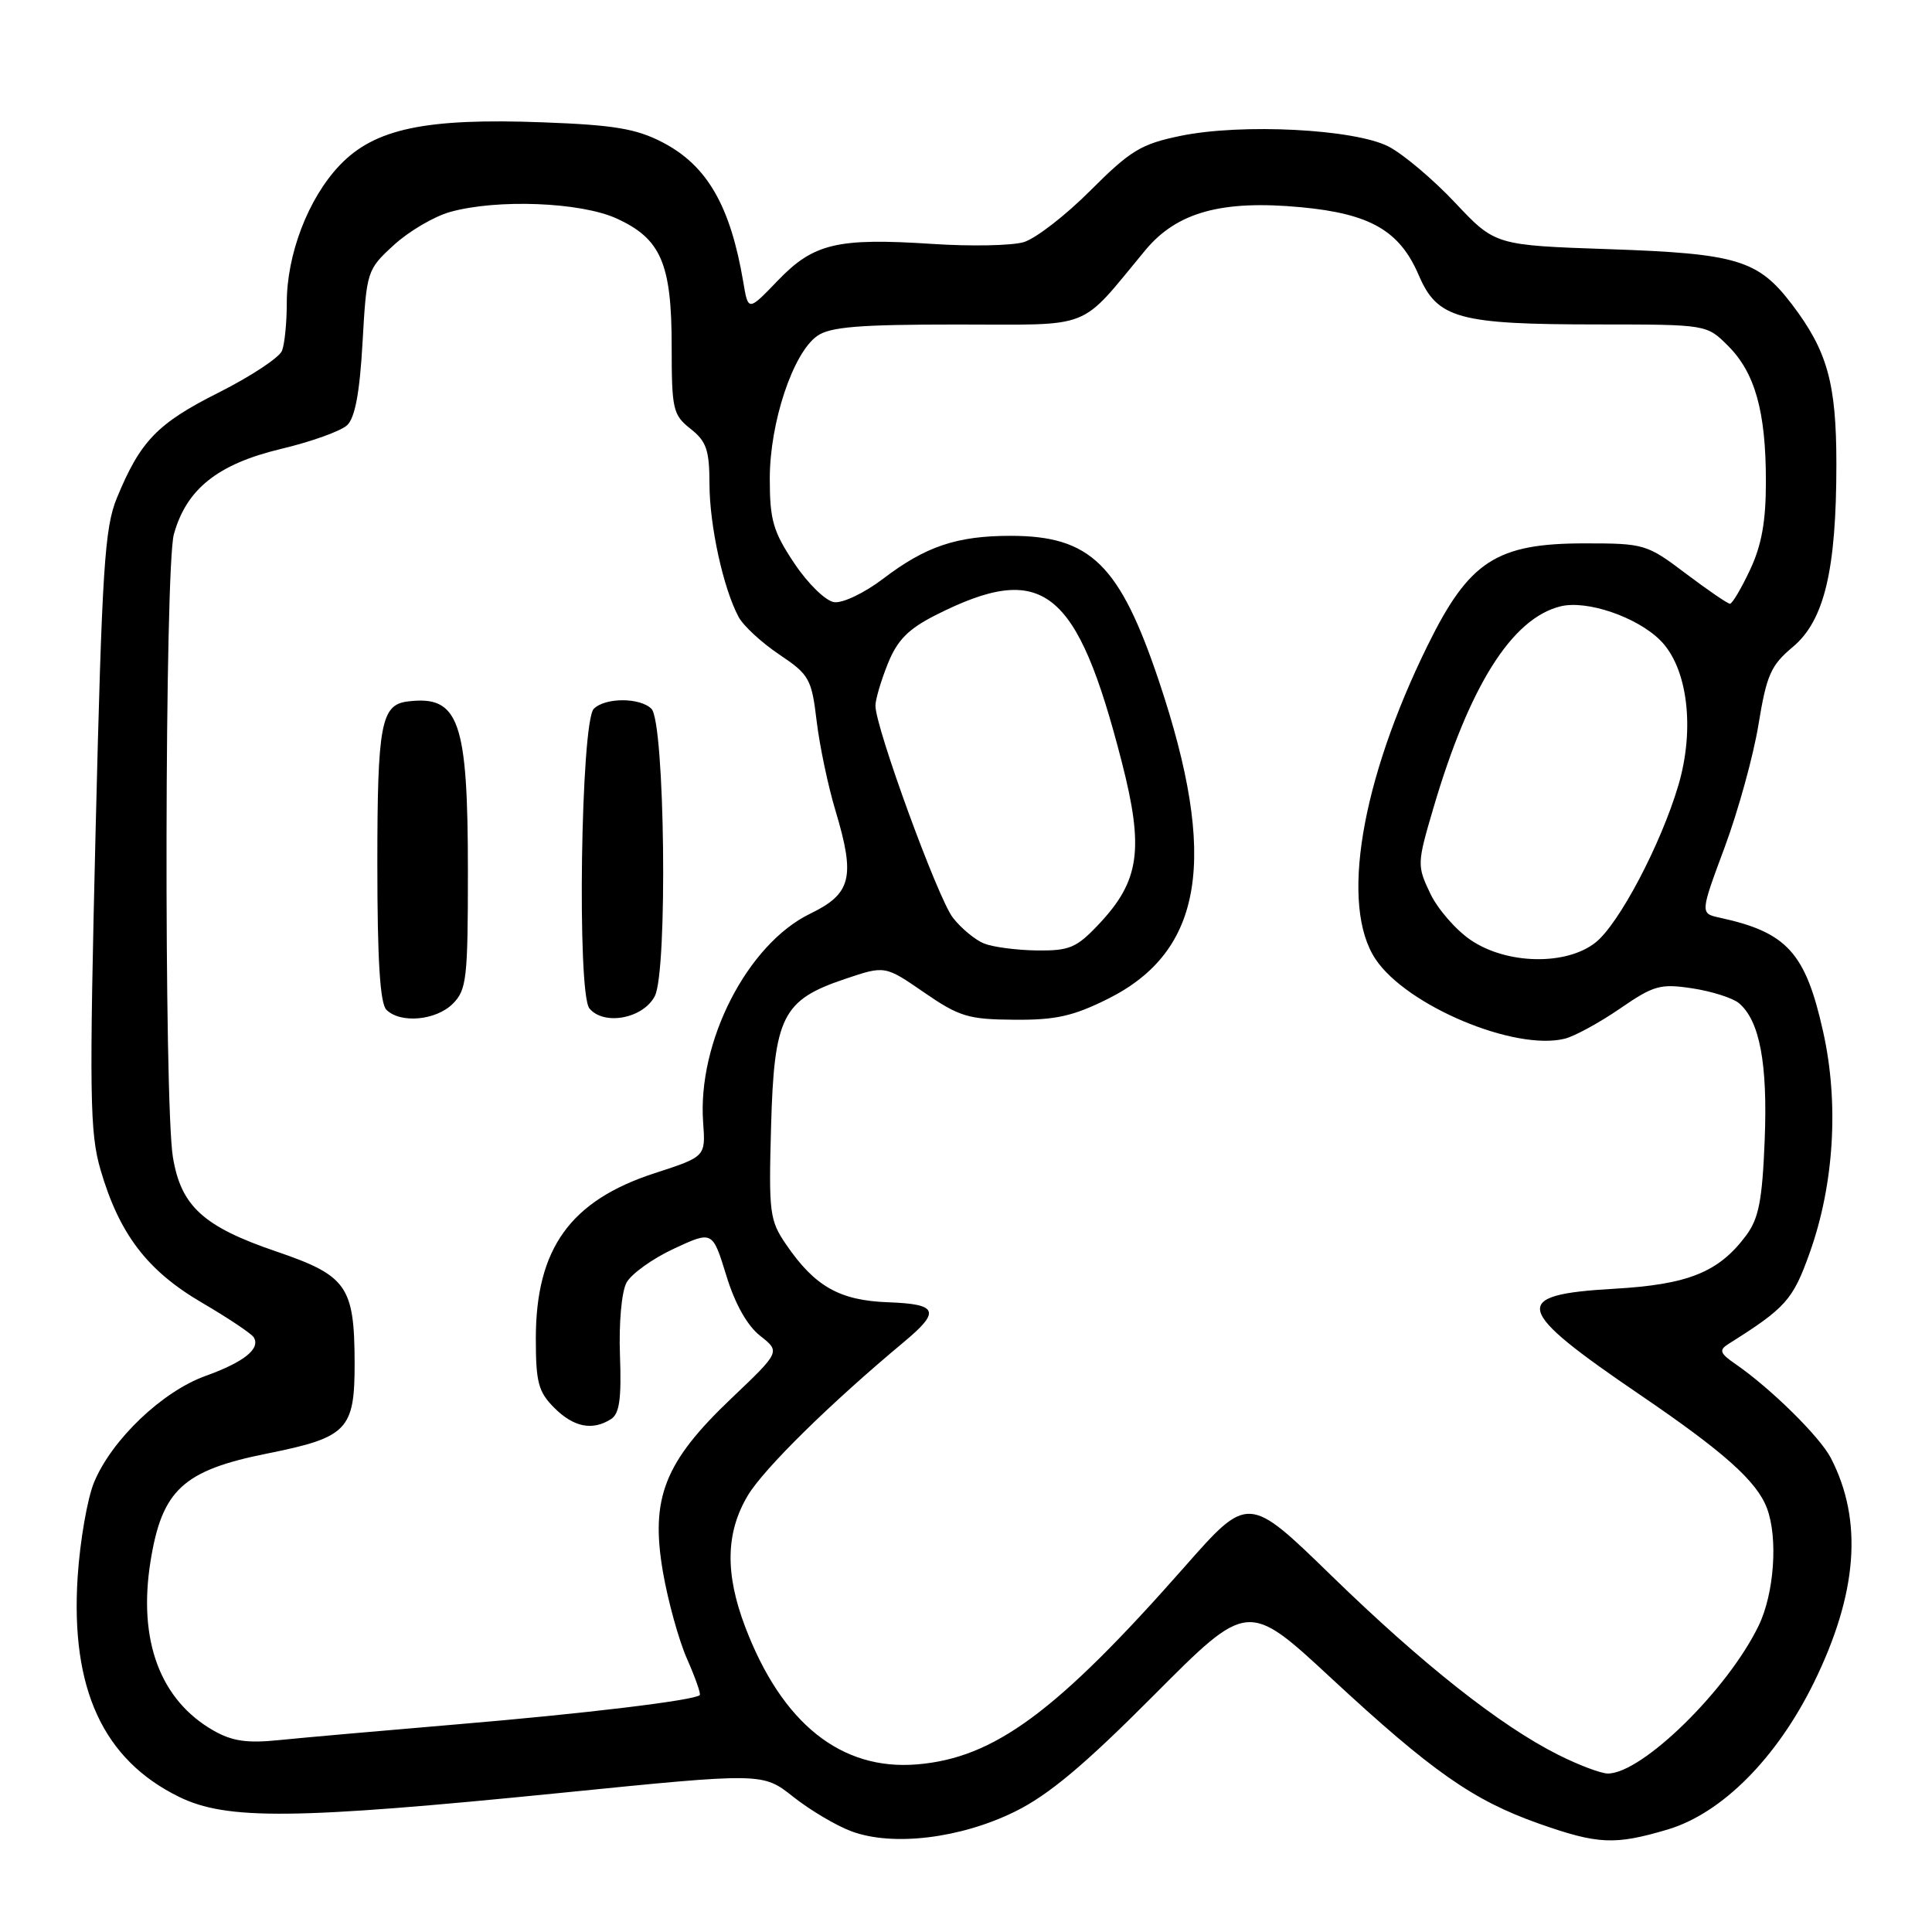 <?xml version="1.0" encoding="UTF-8" standalone="no"?>
<!DOCTYPE svg PUBLIC "-//W3C//DTD SVG 1.1//EN" "http://www.w3.org/Graphics/SVG/1.1/DTD/svg11.dtd" >
<svg xmlns="http://www.w3.org/2000/svg" xmlns:xlink="http://www.w3.org/1999/xlink" version="1.1" viewBox="0 0 256 256">
 <g >
 <path fill="currentColor"
d=" M 134.50 240.04 C 138.95 237.85 143.71 233.86 152.92 224.60 C 165.35 212.12 165.35 212.12 176.42 222.39 C 189.76 234.75 195.19 238.55 203.89 241.63 C 211.75 244.40 213.95 244.50 220.97 242.42 C 228.15 240.28 235.42 232.98 240.33 222.99 C 246.15 211.14 246.88 201.48 242.60 193.20 C 241.15 190.39 234.67 184.00 230.00 180.77 C 227.90 179.33 227.74 178.90 229.00 178.10 C 236.64 173.29 237.56 172.27 239.80 165.99 C 243.03 156.94 243.69 146.19 241.58 136.73 C 239.25 126.24 236.79 123.53 227.88 121.60 C 225.27 121.03 225.27 121.03 228.53 112.26 C 230.32 107.44 232.34 100.12 233.01 96.00 C 234.08 89.44 234.65 88.15 237.55 85.73 C 241.73 82.24 243.33 75.54 243.33 61.50 C 243.33 50.76 242.14 46.50 237.42 40.30 C 232.95 34.44 230.15 33.60 213.31 33.02 C 198.12 32.50 198.12 32.50 192.81 26.86 C 189.89 23.76 185.93 20.42 184.00 19.42 C 179.49 17.10 164.56 16.33 156.44 18.00 C 151.20 19.08 149.80 19.93 144.50 25.23 C 141.20 28.54 137.21 31.63 135.63 32.09 C 134.05 32.55 128.61 32.66 123.53 32.32 C 110.94 31.50 107.81 32.24 103.06 37.18 C 99.14 41.26 99.14 41.26 98.49 37.38 C 96.78 27.26 93.69 21.92 87.79 18.86 C 84.30 17.05 81.36 16.56 71.97 16.21 C 56.38 15.62 49.63 17.04 45.00 21.91 C 40.84 26.28 37.99 33.71 38.00 40.17 C 38.00 42.74 37.72 45.57 37.37 46.47 C 37.03 47.37 33.24 49.87 28.97 52.02 C 20.84 56.10 18.59 58.44 15.48 66.00 C 13.86 69.96 13.52 75.28 12.67 110.00 C 11.82 145.17 11.89 150.10 13.32 155.00 C 15.80 163.51 19.51 168.37 26.72 172.59 C 30.21 174.63 33.32 176.71 33.62 177.20 C 34.55 178.71 32.34 180.48 27.23 182.32 C 21.50 184.38 14.82 190.75 12.47 196.40 C 11.58 198.54 10.60 204.18 10.29 208.93 C 9.33 223.76 13.66 233.16 23.72 238.09 C 30.05 241.20 39.06 241.10 74.28 237.57 C 101.06 234.88 101.06 234.88 105.10 238.08 C 107.33 239.85 110.80 241.91 112.83 242.66 C 118.27 244.69 127.27 243.61 134.50 240.04 Z  M 206.45 232.51 C 198.76 228.64 188.52 220.55 176.44 208.80 C 165.39 198.05 165.39 198.05 156.94 207.64 C 140.01 226.85 131.76 232.94 121.52 233.79 C 111.45 234.63 103.61 228.36 98.75 215.59 C 96.05 208.50 96.16 203.07 99.09 198.16 C 101.21 194.61 110.05 185.92 119.75 177.84 C 124.66 173.75 124.30 172.80 117.73 172.56 C 111.26 172.33 107.98 170.48 104.17 164.91 C 101.98 161.71 101.85 160.73 102.17 149.32 C 102.57 134.70 103.66 132.51 111.96 129.72 C 117.26 127.93 117.26 127.93 122.44 131.50 C 127.10 134.71 128.31 135.08 134.39 135.12 C 139.89 135.17 142.22 134.64 146.83 132.34 C 159.47 126.01 161.44 113.72 153.57 90.26 C 148.38 74.80 144.51 71.00 133.90 71.00 C 126.79 71.00 122.64 72.40 117.03 76.68 C 114.56 78.56 111.66 79.95 110.53 79.79 C 109.40 79.63 107.05 77.34 105.25 74.64 C 102.44 70.43 102.00 68.92 102.00 63.42 C 102.00 55.99 105.07 46.77 108.29 44.51 C 110.00 43.31 113.84 43.00 126.80 43.00 C 145.15 43.00 142.82 43.92 151.78 33.13 C 155.96 28.11 161.90 26.47 172.41 27.46 C 181.56 28.32 185.46 30.57 187.98 36.44 C 190.46 42.23 193.21 42.99 211.83 42.99 C 226.15 43.00 226.15 43.00 228.98 45.83 C 232.55 49.40 233.99 54.53 233.99 63.76 C 234.00 69.07 233.43 72.23 231.89 75.51 C 230.73 77.98 229.53 80.00 229.23 80.00 C 228.93 80.00 226.30 78.20 223.38 76.00 C 218.22 72.10 217.88 72.00 209.99 72.00 C 198.29 72.00 194.67 74.34 189.18 85.50 C 180.29 103.55 177.56 120.05 182.27 127.10 C 186.40 133.28 200.73 139.29 207.35 137.63 C 208.66 137.30 211.95 135.50 214.66 133.64 C 219.13 130.56 220.01 130.32 224.24 130.96 C 226.80 131.35 229.57 132.23 230.40 132.91 C 233.16 135.21 234.24 140.90 233.83 151.08 C 233.51 159.09 233.04 161.47 231.36 163.72 C 227.74 168.58 223.69 170.21 213.85 170.77 C 200.04 171.56 200.49 173.38 217.43 184.90 C 228.45 192.41 232.77 196.27 234.12 199.82 C 235.62 203.75 235.10 211.16 233.02 215.43 C 228.90 223.93 217.59 235.00 213.05 235.00 C 212.14 235.00 209.17 233.88 206.45 232.51 Z  M 28.31 229.32 C 21.21 225.28 18.26 217.34 19.95 206.85 C 21.47 197.41 24.27 194.83 35.41 192.60 C 46.05 190.46 47.00 189.48 46.99 180.60 C 46.96 170.41 45.98 169.02 36.56 165.81 C 26.94 162.53 23.98 159.82 22.91 153.33 C 21.71 146.04 21.82 75.17 23.04 70.79 C 24.70 64.80 28.86 61.49 37.21 59.49 C 41.22 58.54 45.17 57.12 46.00 56.34 C 47.04 55.36 47.67 52.01 48.04 45.35 C 48.58 35.89 48.63 35.73 52.20 32.46 C 54.18 30.64 57.54 28.67 59.66 28.08 C 65.89 26.35 76.92 26.78 81.68 28.94 C 87.58 31.62 89.00 34.91 89.00 45.88 C 89.00 54.26 89.17 54.98 91.50 56.82 C 93.61 58.48 94.00 59.63 94.01 64.14 C 94.02 69.66 95.84 77.96 97.86 81.73 C 98.48 82.91 100.91 85.15 103.25 86.72 C 107.24 89.40 107.54 89.94 108.21 95.54 C 108.60 98.82 109.73 104.20 110.73 107.50 C 113.35 116.24 112.81 118.43 107.35 121.07 C 99.04 125.10 92.39 138.06 93.17 148.73 C 93.50 153.26 93.50 153.26 86.76 155.45 C 75.57 159.08 71.00 165.44 71.00 177.36 C 71.00 183.17 71.33 184.43 73.45 186.55 C 76.02 189.11 78.49 189.61 80.96 188.04 C 82.08 187.34 82.36 185.34 82.15 179.62 C 81.99 175.33 82.36 171.20 83.01 169.97 C 83.64 168.80 86.47 166.77 89.29 165.46 C 94.41 163.08 94.41 163.08 96.23 168.98 C 97.38 172.76 99.01 175.65 100.72 177.00 C 103.41 179.11 103.41 179.11 96.87 185.33 C 88.04 193.74 86.16 198.50 87.84 208.28 C 88.51 212.15 89.94 217.34 91.04 219.82 C 92.13 222.29 92.89 224.45 92.72 224.61 C 92.02 225.31 77.33 227.08 60.50 228.49 C 50.60 229.33 40.02 230.26 37.00 230.57 C 32.76 231.01 30.77 230.72 28.31 229.32 Z  M 60.00 133.00 C 61.83 131.17 62.00 129.67 62.00 115.47 C 62.00 95.42 60.82 92.10 54.00 92.95 C 50.49 93.39 50.00 96.02 50.00 114.49 C 50.00 127.24 50.36 132.96 51.20 133.80 C 53.05 135.65 57.78 135.22 60.00 133.00 Z  M 86.76 132.00 C 88.49 128.72 88.10 95.70 86.32 93.92 C 84.81 92.41 80.19 92.41 78.68 93.92 C 76.96 95.64 76.44 131.62 78.10 133.62 C 80.02 135.94 85.21 134.97 86.76 132.00 Z  M 194.88 124.56 C 192.90 123.22 190.48 120.43 189.50 118.36 C 187.76 114.70 187.77 114.41 189.93 107.08 C 194.69 90.90 200.31 81.96 206.75 80.35 C 210.23 79.47 216.89 81.74 220.00 84.85 C 223.62 88.46 224.62 96.56 222.38 104.10 C 220.05 111.94 214.50 122.47 211.40 124.90 C 207.52 127.96 199.64 127.80 194.88 124.56 Z  M 130.39 125.02 C 129.23 124.55 127.37 123.02 126.27 121.61 C 124.29 119.10 116.00 96.40 116.00 93.51 C 116.00 92.70 116.73 90.21 117.63 87.97 C 118.89 84.83 120.32 83.37 123.93 81.53 C 138.20 74.31 142.69 77.83 148.63 100.92 C 151.61 112.52 151.02 116.72 145.60 122.46 C 142.64 125.60 141.72 125.99 137.38 125.94 C 134.70 125.90 131.55 125.49 130.39 125.02 Z "/>
</g>
</svg>